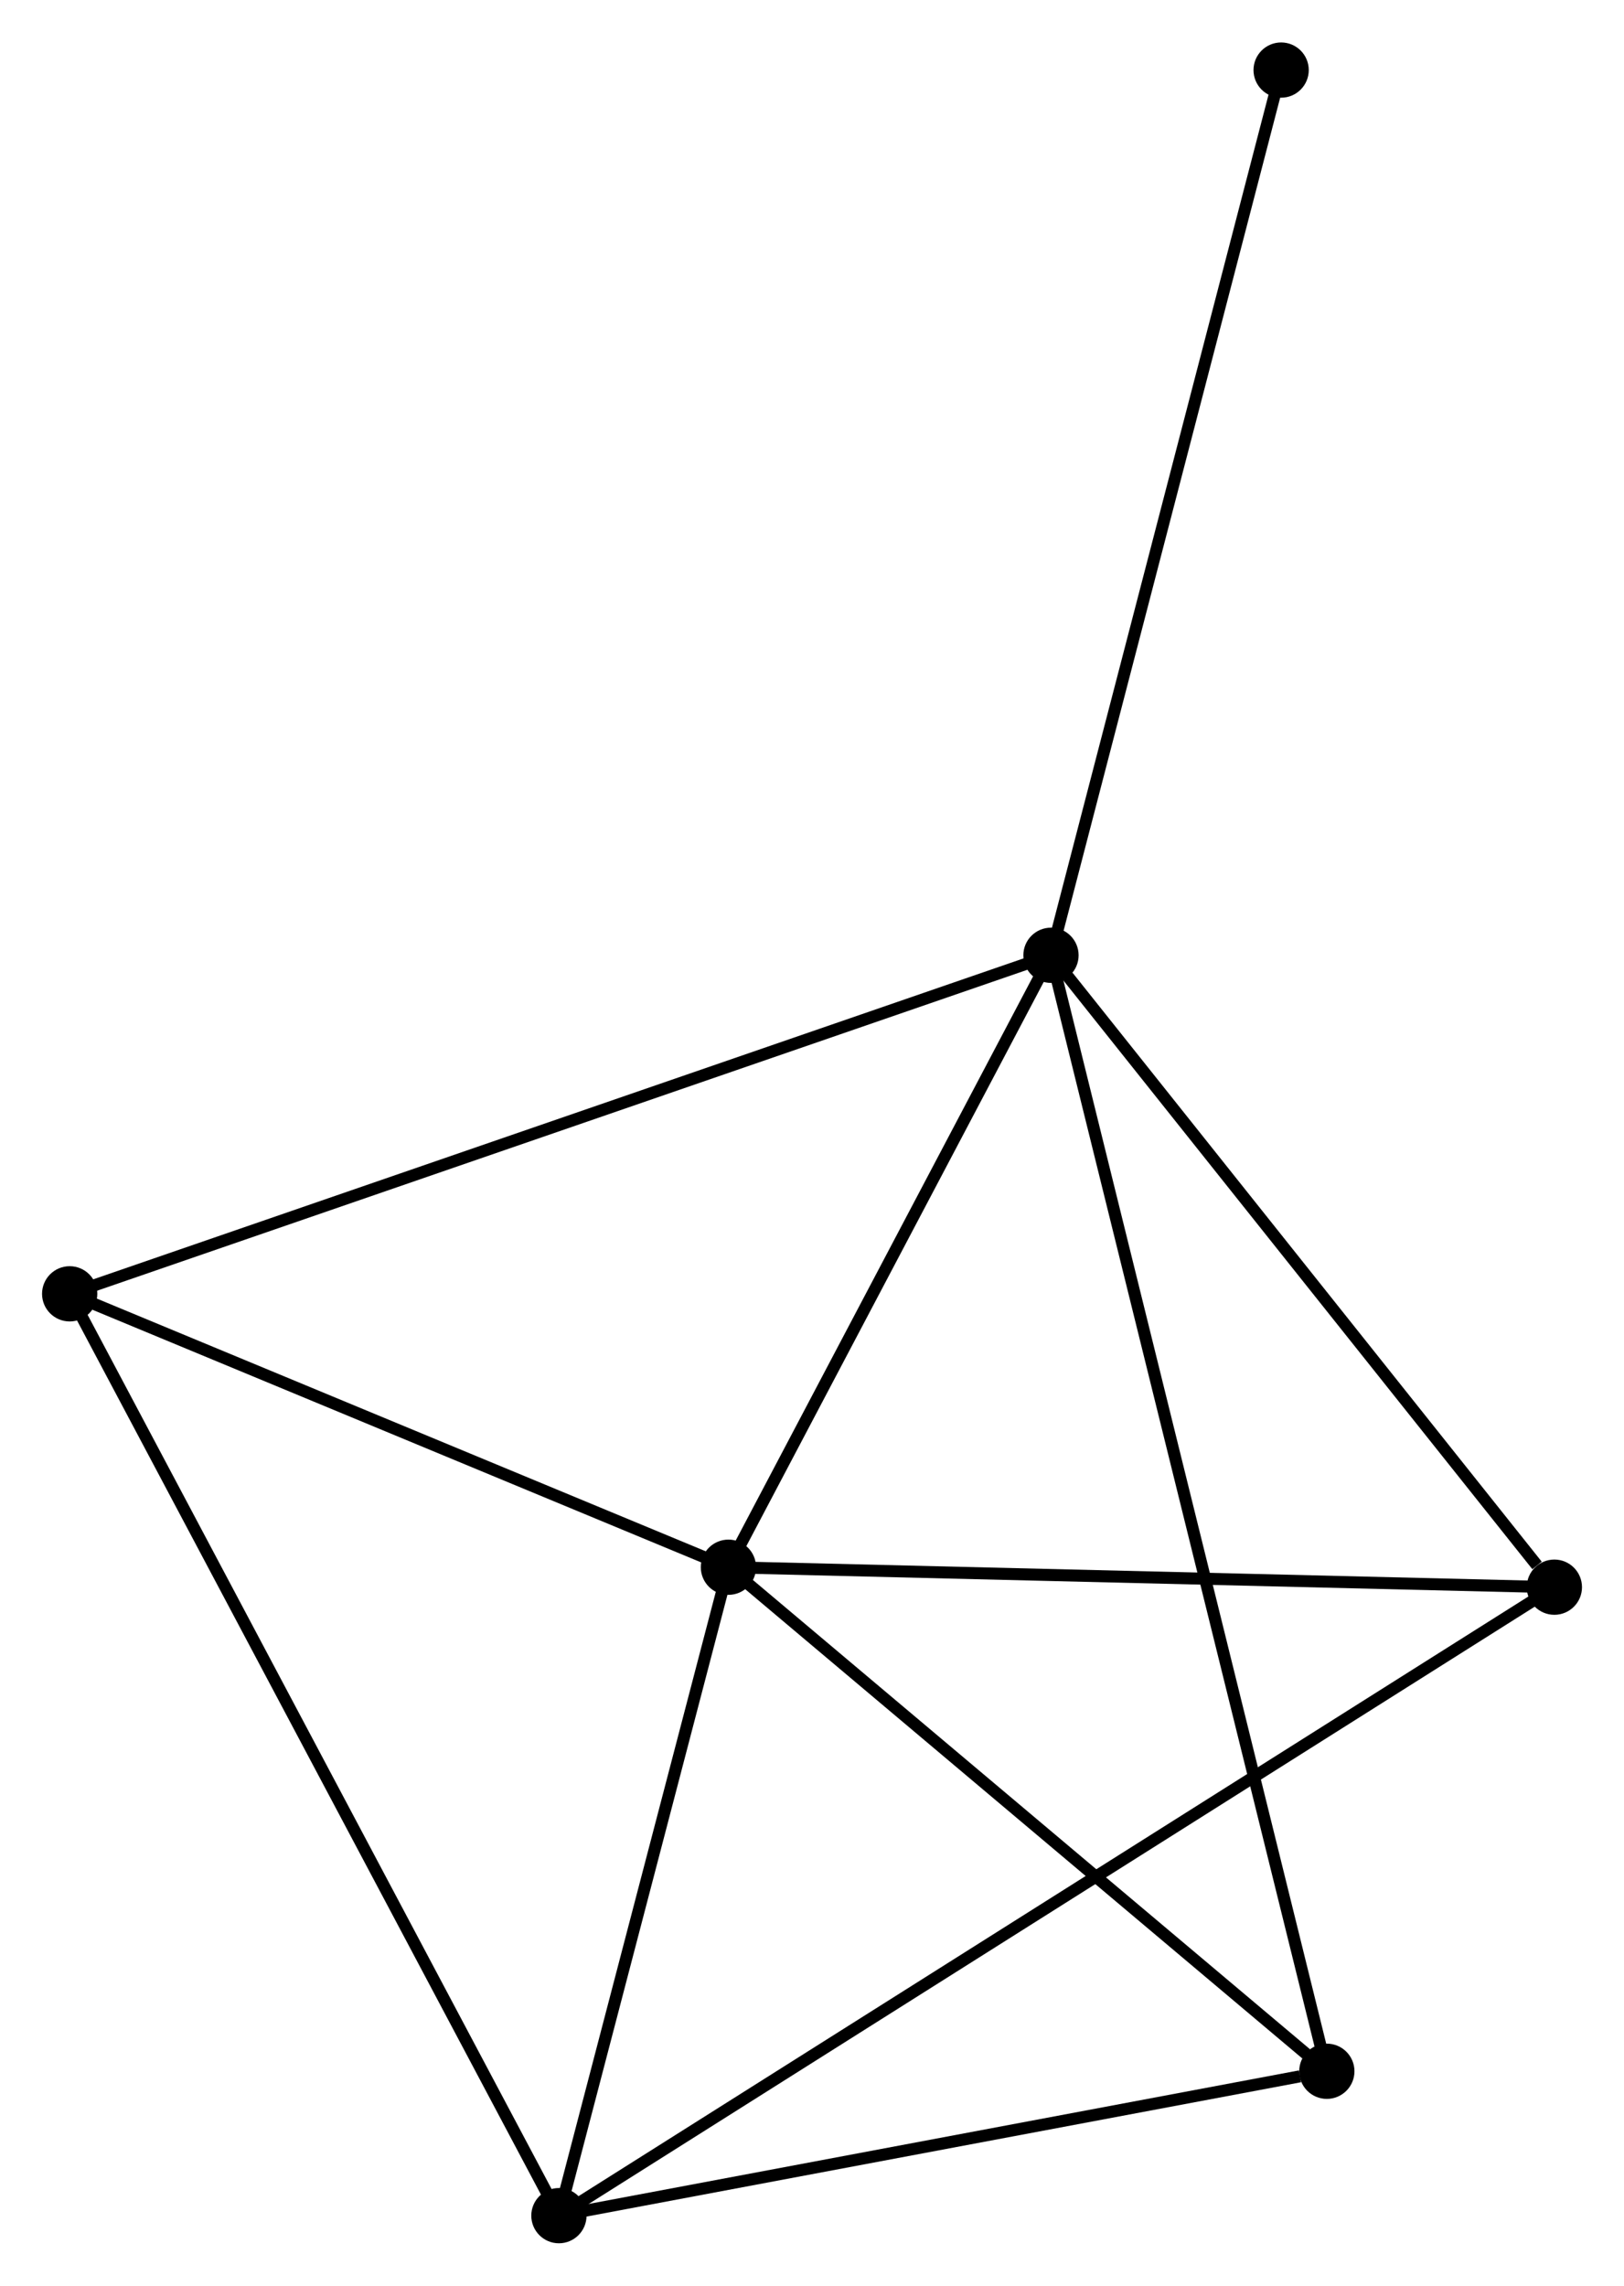 <?xml version="1.0" encoding="UTF-8" standalone="no"?>
<!DOCTYPE svg PUBLIC "-//W3C//DTD SVG 1.1//EN"
 "http://www.w3.org/Graphics/SVG/1.1/DTD/svg11.dtd">
<!-- Generated by graphviz version 2.36.0 (20140111.2315)
 -->
<!-- Title: %3 Pages: 1 -->
<svg width="135pt" height="190pt"
 viewBox="0.00 0.00 135.19 190.20" xmlns="http://www.w3.org/2000/svg" xmlns:xlink="http://www.w3.org/1999/xlink">
<g id="graph0" class="graph" transform="scale(1 1) rotate(0) translate(4 186.204)">
<title>%3</title>
<!-- 0 -->
<g id="node1" class="node"><title>0</title>
<ellipse fill="black" stroke="black" cx="83.489" cy="-106.717" rx="1.8" ry="1.8"/>
</g>
<!-- 1 -->
<g id="node2" class="node"><title>1</title>
<ellipse fill="black" stroke="black" cx="56.638" cy="-55.777" rx="1.8" ry="1.8"/>
</g>
<!-- 0&#45;&#45;1 -->
<g id="edge1" class="edge"><title>0&#45;&#45;1</title>
<path fill="none" stroke="black" d="M82.596,-105.022C78.519,-97.288 61.703,-65.385 57.562,-57.531"/>
</g>
<!-- 3 -->
<g id="node3" class="node"><title>3</title>
<ellipse fill="black" stroke="black" cx="106.452" cy="-13.819" rx="1.8" ry="1.8"/>
</g>
<!-- 0&#45;&#45;3 -->
<g id="edge2" class="edge"><title>0&#45;&#45;3</title>
<path fill="none" stroke="black" d="M83.969,-104.777C86.957,-92.687 102.995,-27.807 105.975,-15.749"/>
</g>
<!-- 4 -->
<g id="node4" class="node"><title>4</title>
<ellipse fill="black" stroke="black" cx="1.8" cy="-78.536" rx="1.8" ry="1.8"/>
</g>
<!-- 0&#45;&#45;4 -->
<g id="edge3" class="edge"><title>0&#45;&#45;4</title>
<path fill="none" stroke="black" d="M81.783,-106.129C71.244,-102.493 15.081,-83.118 3.781,-79.22"/>
</g>
<!-- 5 -->
<g id="node5" class="node"><title>5</title>
<ellipse fill="black" stroke="black" cx="125.393" cy="-54.116" rx="1.8" ry="1.8"/>
</g>
<!-- 0&#45;&#45;5 -->
<g id="edge4" class="edge"><title>0&#45;&#45;5</title>
<path fill="none" stroke="black" d="M84.883,-104.967C91.246,-96.981 117.489,-64.037 123.951,-55.926"/>
</g>
<!-- 6 -->
<g id="node6" class="node"><title>6</title>
<ellipse fill="black" stroke="black" cx="102.648" cy="-180.404" rx="1.8" ry="1.8"/>
</g>
<!-- 0&#45;&#45;6 -->
<g id="edge5" class="edge"><title>0&#45;&#45;6</title>
<path fill="none" stroke="black" d="M83.963,-108.539C86.614,-118.733 99.584,-168.619 102.191,-178.647"/>
</g>
<!-- 1&#45;&#45;3 -->
<g id="edge7" class="edge"><title>1&#45;&#45;3</title>
<path fill="none" stroke="black" d="M58.296,-54.381C65.859,-48.011 97.056,-21.733 104.738,-15.263"/>
</g>
<!-- 1&#45;&#45;4 -->
<g id="edge8" class="edge"><title>1&#45;&#45;4</title>
<path fill="none" stroke="black" d="M54.814,-56.534C46.488,-59.99 12.144,-74.243 3.688,-77.753"/>
</g>
<!-- 1&#45;&#45;5 -->
<g id="edge9" class="edge"><title>1&#45;&#45;5</title>
<path fill="none" stroke="black" d="M58.622,-55.729C68.662,-55.487 113.782,-54.396 123.532,-54.161"/>
</g>
<!-- 2 -->
<g id="node7" class="node"><title>2</title>
<ellipse fill="black" stroke="black" cx="42.527" cy="-1.8" rx="1.8" ry="1.8"/>
</g>
<!-- 1&#45;&#45;2 -->
<g id="edge6" class="edge"><title>1&#45;&#45;2</title>
<path fill="none" stroke="black" d="M56.169,-53.981C54.026,-45.786 45.189,-11.981 43.013,-3.658"/>
</g>
<!-- 2&#45;&#45;3 -->
<g id="edge10" class="edge"><title>2&#45;&#45;3</title>
<path fill="none" stroke="black" d="M44.371,-2.147C53.542,-3.871 94.195,-11.514 104.215,-13.398"/>
</g>
<!-- 2&#45;&#45;4 -->
<g id="edge11" class="edge"><title>2&#45;&#45;4</title>
<path fill="none" stroke="black" d="M41.676,-3.403C36.376,-13.389 7.933,-66.981 2.646,-76.942"/>
</g>
<!-- 2&#45;&#45;5 -->
<g id="edge12" class="edge"><title>2&#45;&#45;5</title>
<path fill="none" stroke="black" d="M44.258,-2.893C55.042,-9.701 112.915,-46.238 123.672,-53.029"/>
</g>
</g>
</svg>
